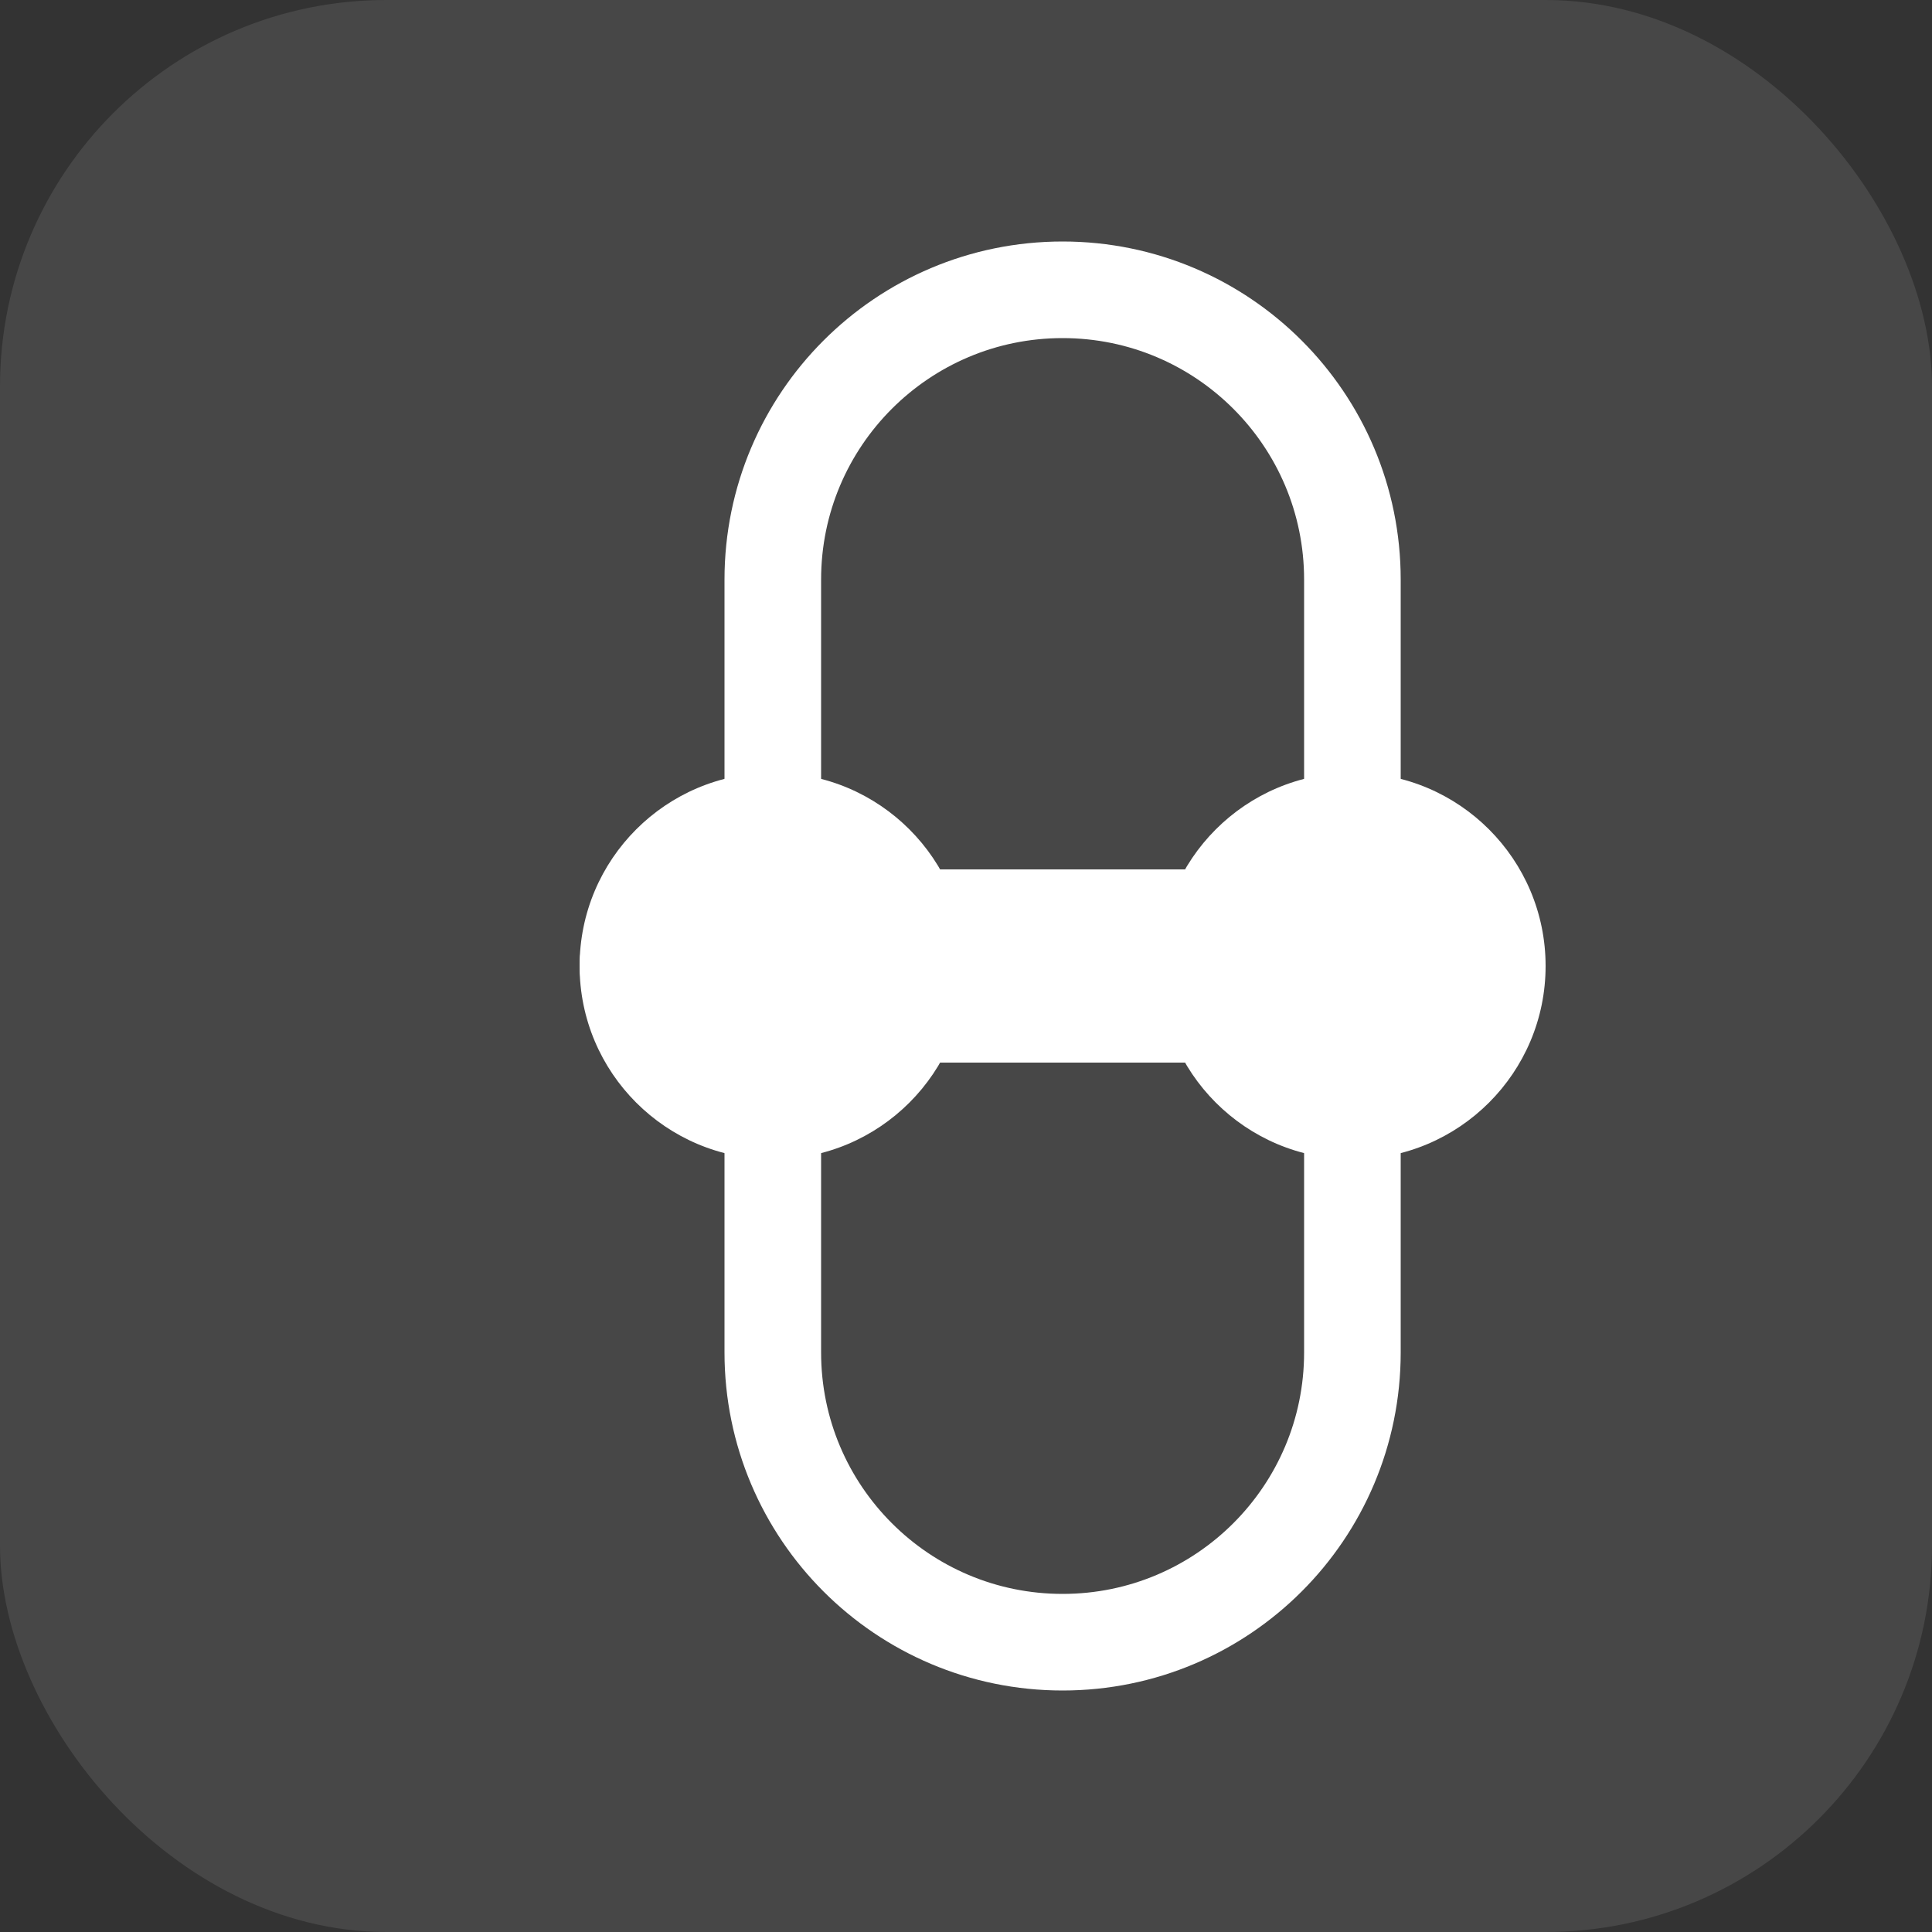 <?xml version="1.0" encoding="UTF-8"?>
<svg width="40" height="40" viewBox="0 0 40 40" fill="none" xmlns="http://www.w3.org/2000/svg">
  <rect x="0" y="0" width="40" height="40" fill="#333333" stroke="none"/>
  <rect width="40" height="40" rx="8" fill="white" fill-opacity="0.1"/>
  <circle cx="16" cy="20" r="4" fill="white"/>
  <circle cx="28" cy="20" r="4" fill="white"/>
  <path d="M16 12C16 8.686 18.686 6 22 6C25.314 6 28 8.686 28 12V28C28 31.314 25.314 34 22 34C18.686 34 16 31.314 16 28V12Z" fill="none"/>
  <path d="M16 12C16 8.686 18.686 6 22 6C25.314 6 28 8.686 28 12V28C28 31.314 25.314 34 22 34C18.686 34 16 31.314 16 28V12Z" stroke="white" stroke-width="2"/>
  <rect x="12" y="18" width="16" height="4" rx="2" fill="white"/>
</svg>
